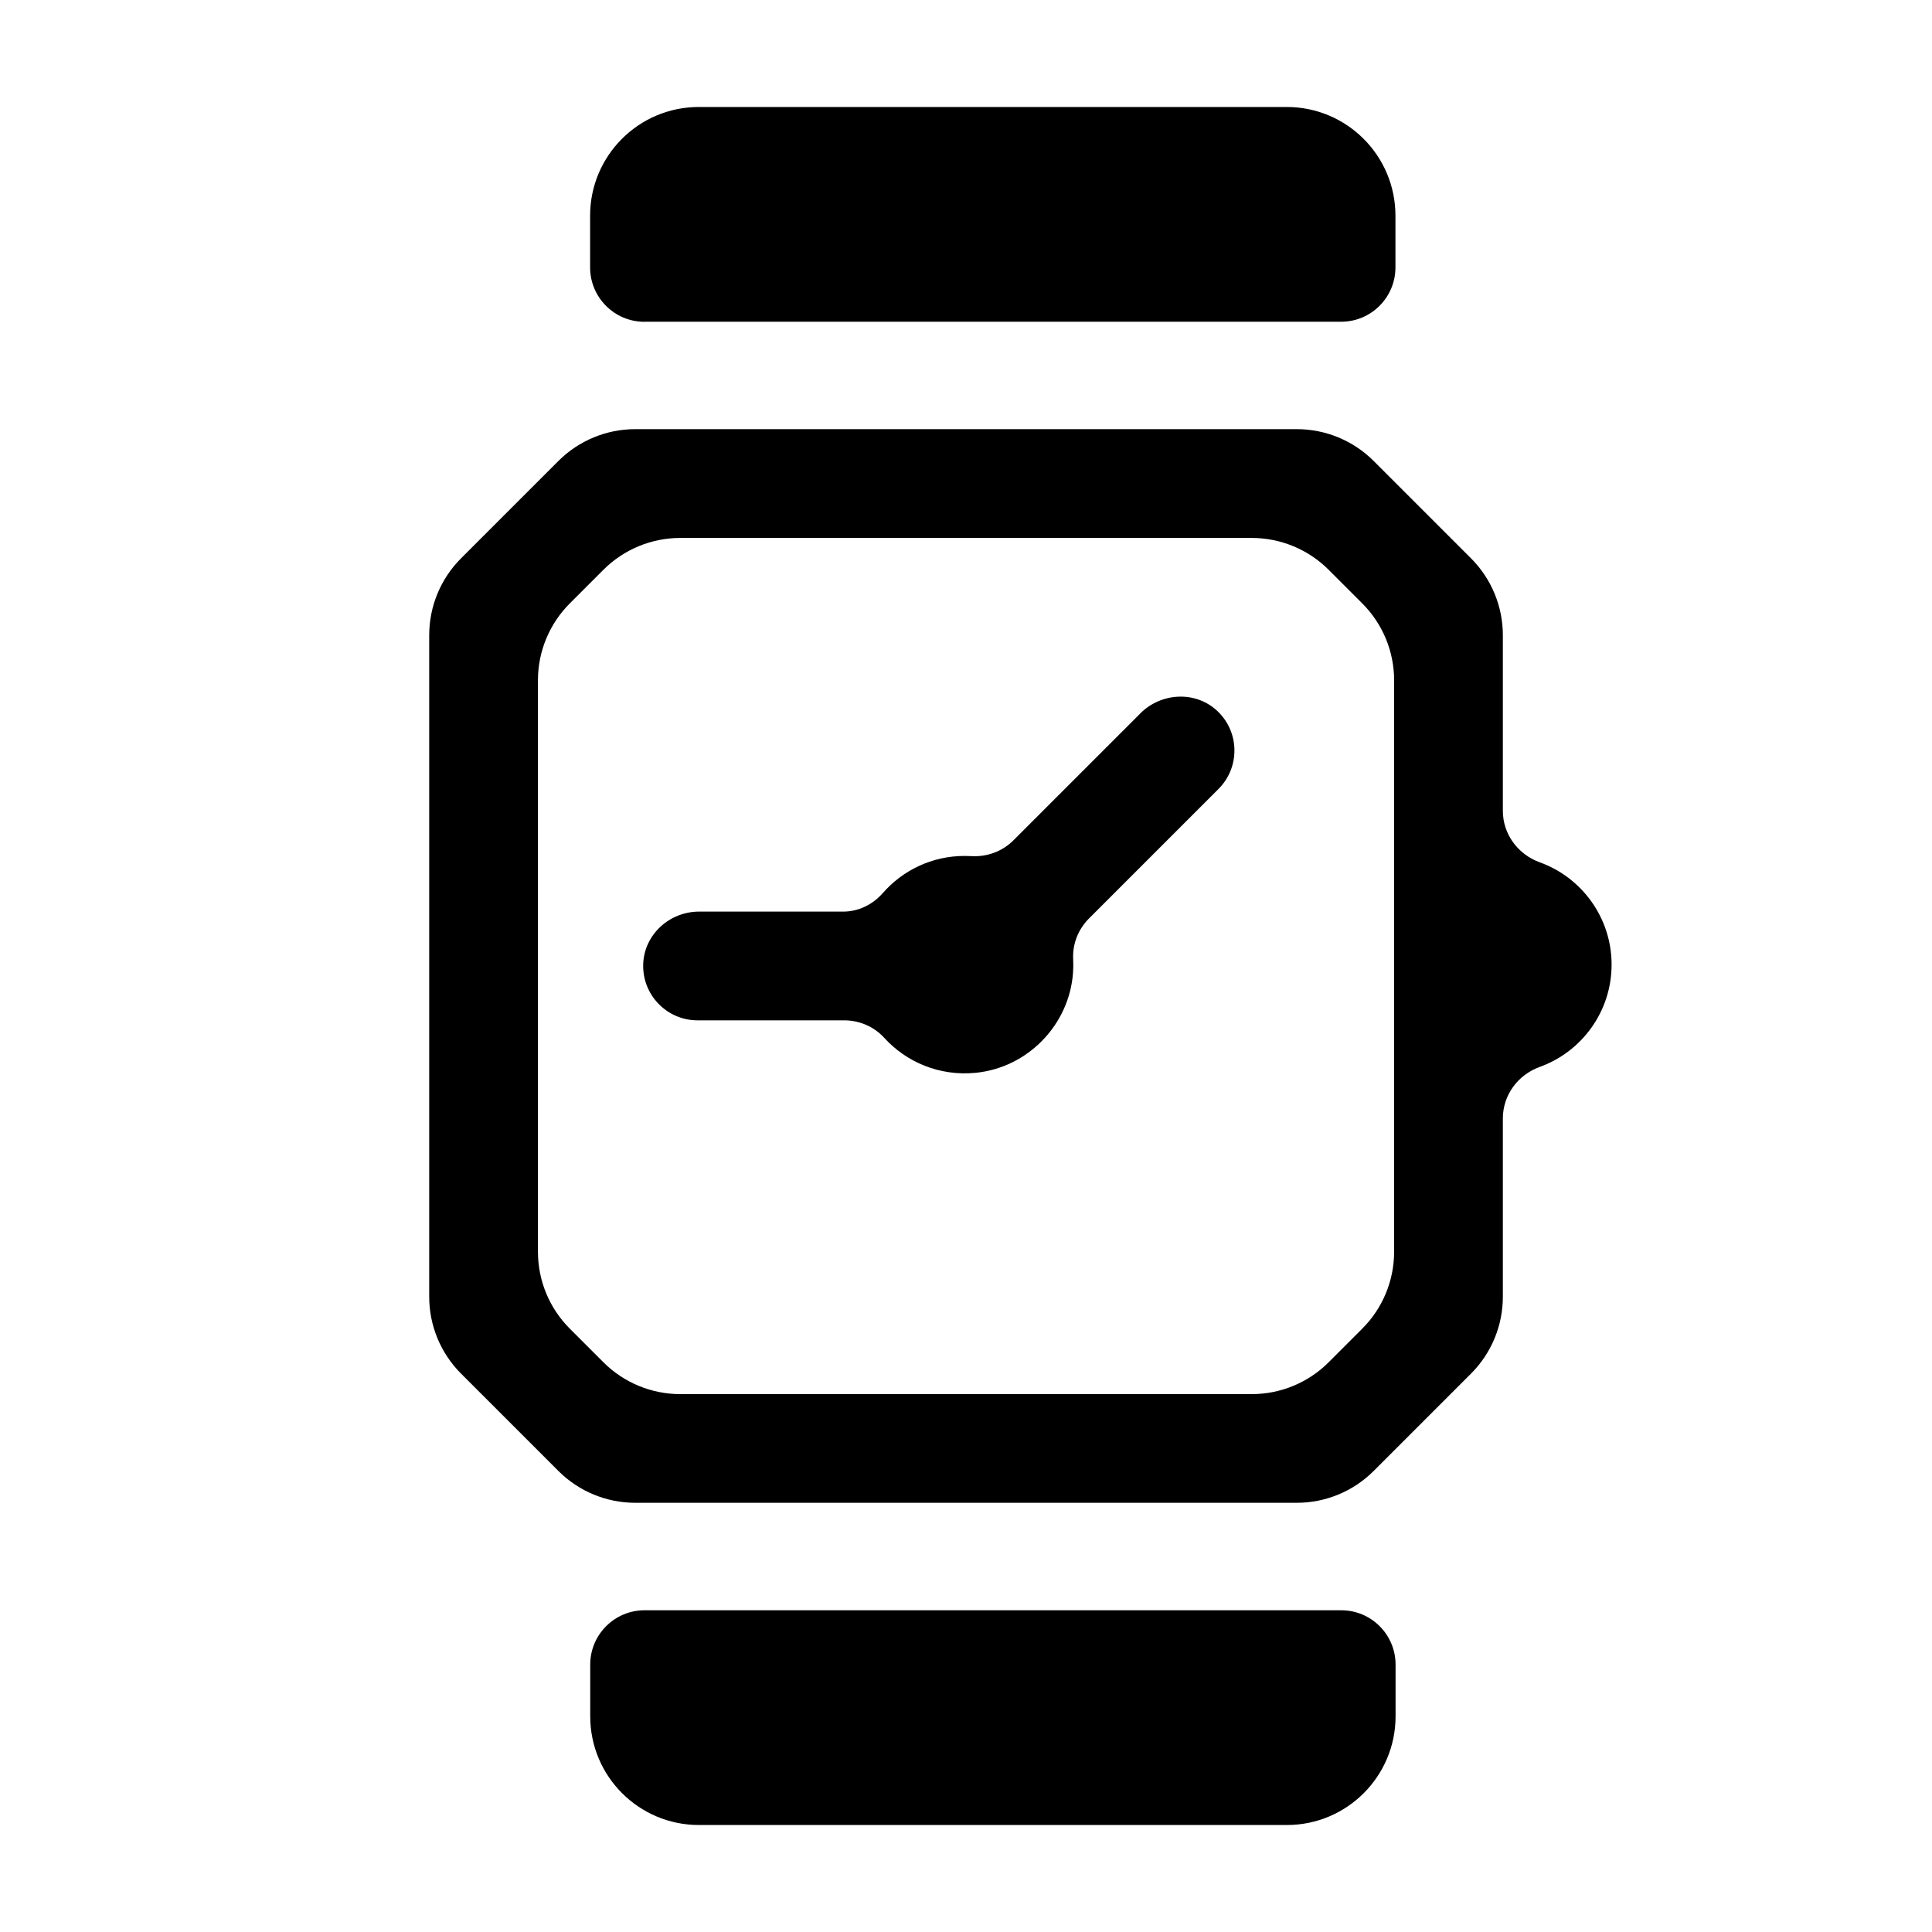 <?xml version="1.0" encoding="utf-8"?>
<!-- Generated by IcoMoon.io -->
<!DOCTYPE svg PUBLIC "-//W3C//DTD SVG 1.1//EN" "http://www.w3.org/Graphics/SVG/1.1/DTD/svg11.dtd">
<svg version="1.1" xmlns="http://www.w3.org/2000/svg" xmlns:xlink="http://www.w3.org/1999/xlink" width="32" height="32" viewBox="0 0 32 32">
<path fill="#000" d="M10.676 5.329h11.537c0.497 0 0.9-0.403 0.9-0.9v-0.856c0-0.995-0.806-1.801-1.801-1.801h-9.737c-0.995 0-1.801 0.806-1.801 1.801v0.856c0 0.497 0.403 0.901 0.9 0.901z"></path>
<path fill="#000" d="M22.213 26.671h-11.537c-0.497 0-0.9 0.403-0.9 0.9v0.856c0 0.995 0.806 1.801 1.801 1.801h9.737c0.995 0 1.801-0.806 1.801-1.801v-0.856c0-0.497-0.403-0.9-0.9-0.9z"></path>
<path fill="#000" d="M25.504 14.283c-0.363-0.131-0.612-0.467-0.612-0.853v-2.909c0-0.478-0.19-0.936-0.527-1.273l-1.613-1.613c-0.338-0.338-0.796-0.527-1.273-0.527h-10.957c-0.478 0-0.936 0.19-1.273 0.527l-1.613 1.613c-0.338 0.338-0.527 0.796-0.527 1.273v10.957c0 0.478 0.19 0.936 0.527 1.273l1.613 1.613c0.338 0.338 0.796 0.527 1.273 0.527h10.957c0.478 0 0.936-0.19 1.273-0.527l1.613-1.613c0.338-0.338 0.527-0.796 0.527-1.273v-2.954c0-0.386 0.249-0.722 0.612-0.853 0.693-0.25 1.189-0.915 1.189-1.694s-0.496-1.444-1.189-1.694zM23.091 20.733c0 0.478-0.19 0.936-0.527 1.273l-0.558 0.558c-0.338 0.338-0.796 0.527-1.273 0.527h-9.465c-0.478 0-0.936-0.19-1.273-0.527l-0.558-0.558c-0.338-0.338-0.527-0.796-0.527-1.273v-9.465c0-0.478 0.19-0.936 0.527-1.273l0.558-0.558c0.338-0.338 0.796-0.527 1.273-0.527h9.465c0.478 0 0.936 0.19 1.273 0.527l0.558 0.558c0.338 0.338 0.527 0.796 0.527 1.273v9.465z"></path>
<path fill="#000" d="M18.888 11.816l-2.103 2.103c-0.184 0.184-0.439 0.277-0.699 0.261-0.036-0.002-0.072-0.003-0.109-0.003-0.541 0-1.025 0.238-1.355 0.615-0.167 0.19-0.402 0.307-0.655 0.307h-2.388c-0.485 0-0.902 0.373-0.925 0.857-0.024 0.517 0.388 0.944 0.899 0.944h2.431c0.251 0 0.492 0.104 0.661 0.289 0.367 0.403 0.915 0.639 1.516 0.58 0.858-0.085 1.544-0.788 1.611-1.648 0.006-0.080 0.007-0.159 0.003-0.236-0.013-0.251 0.085-0.495 0.263-0.673l2.144-2.144c0.356-0.356 0.352-0.935-0.012-1.285-0.357-0.344-0.932-0.318-1.283 0.033z"></path>
</svg>
